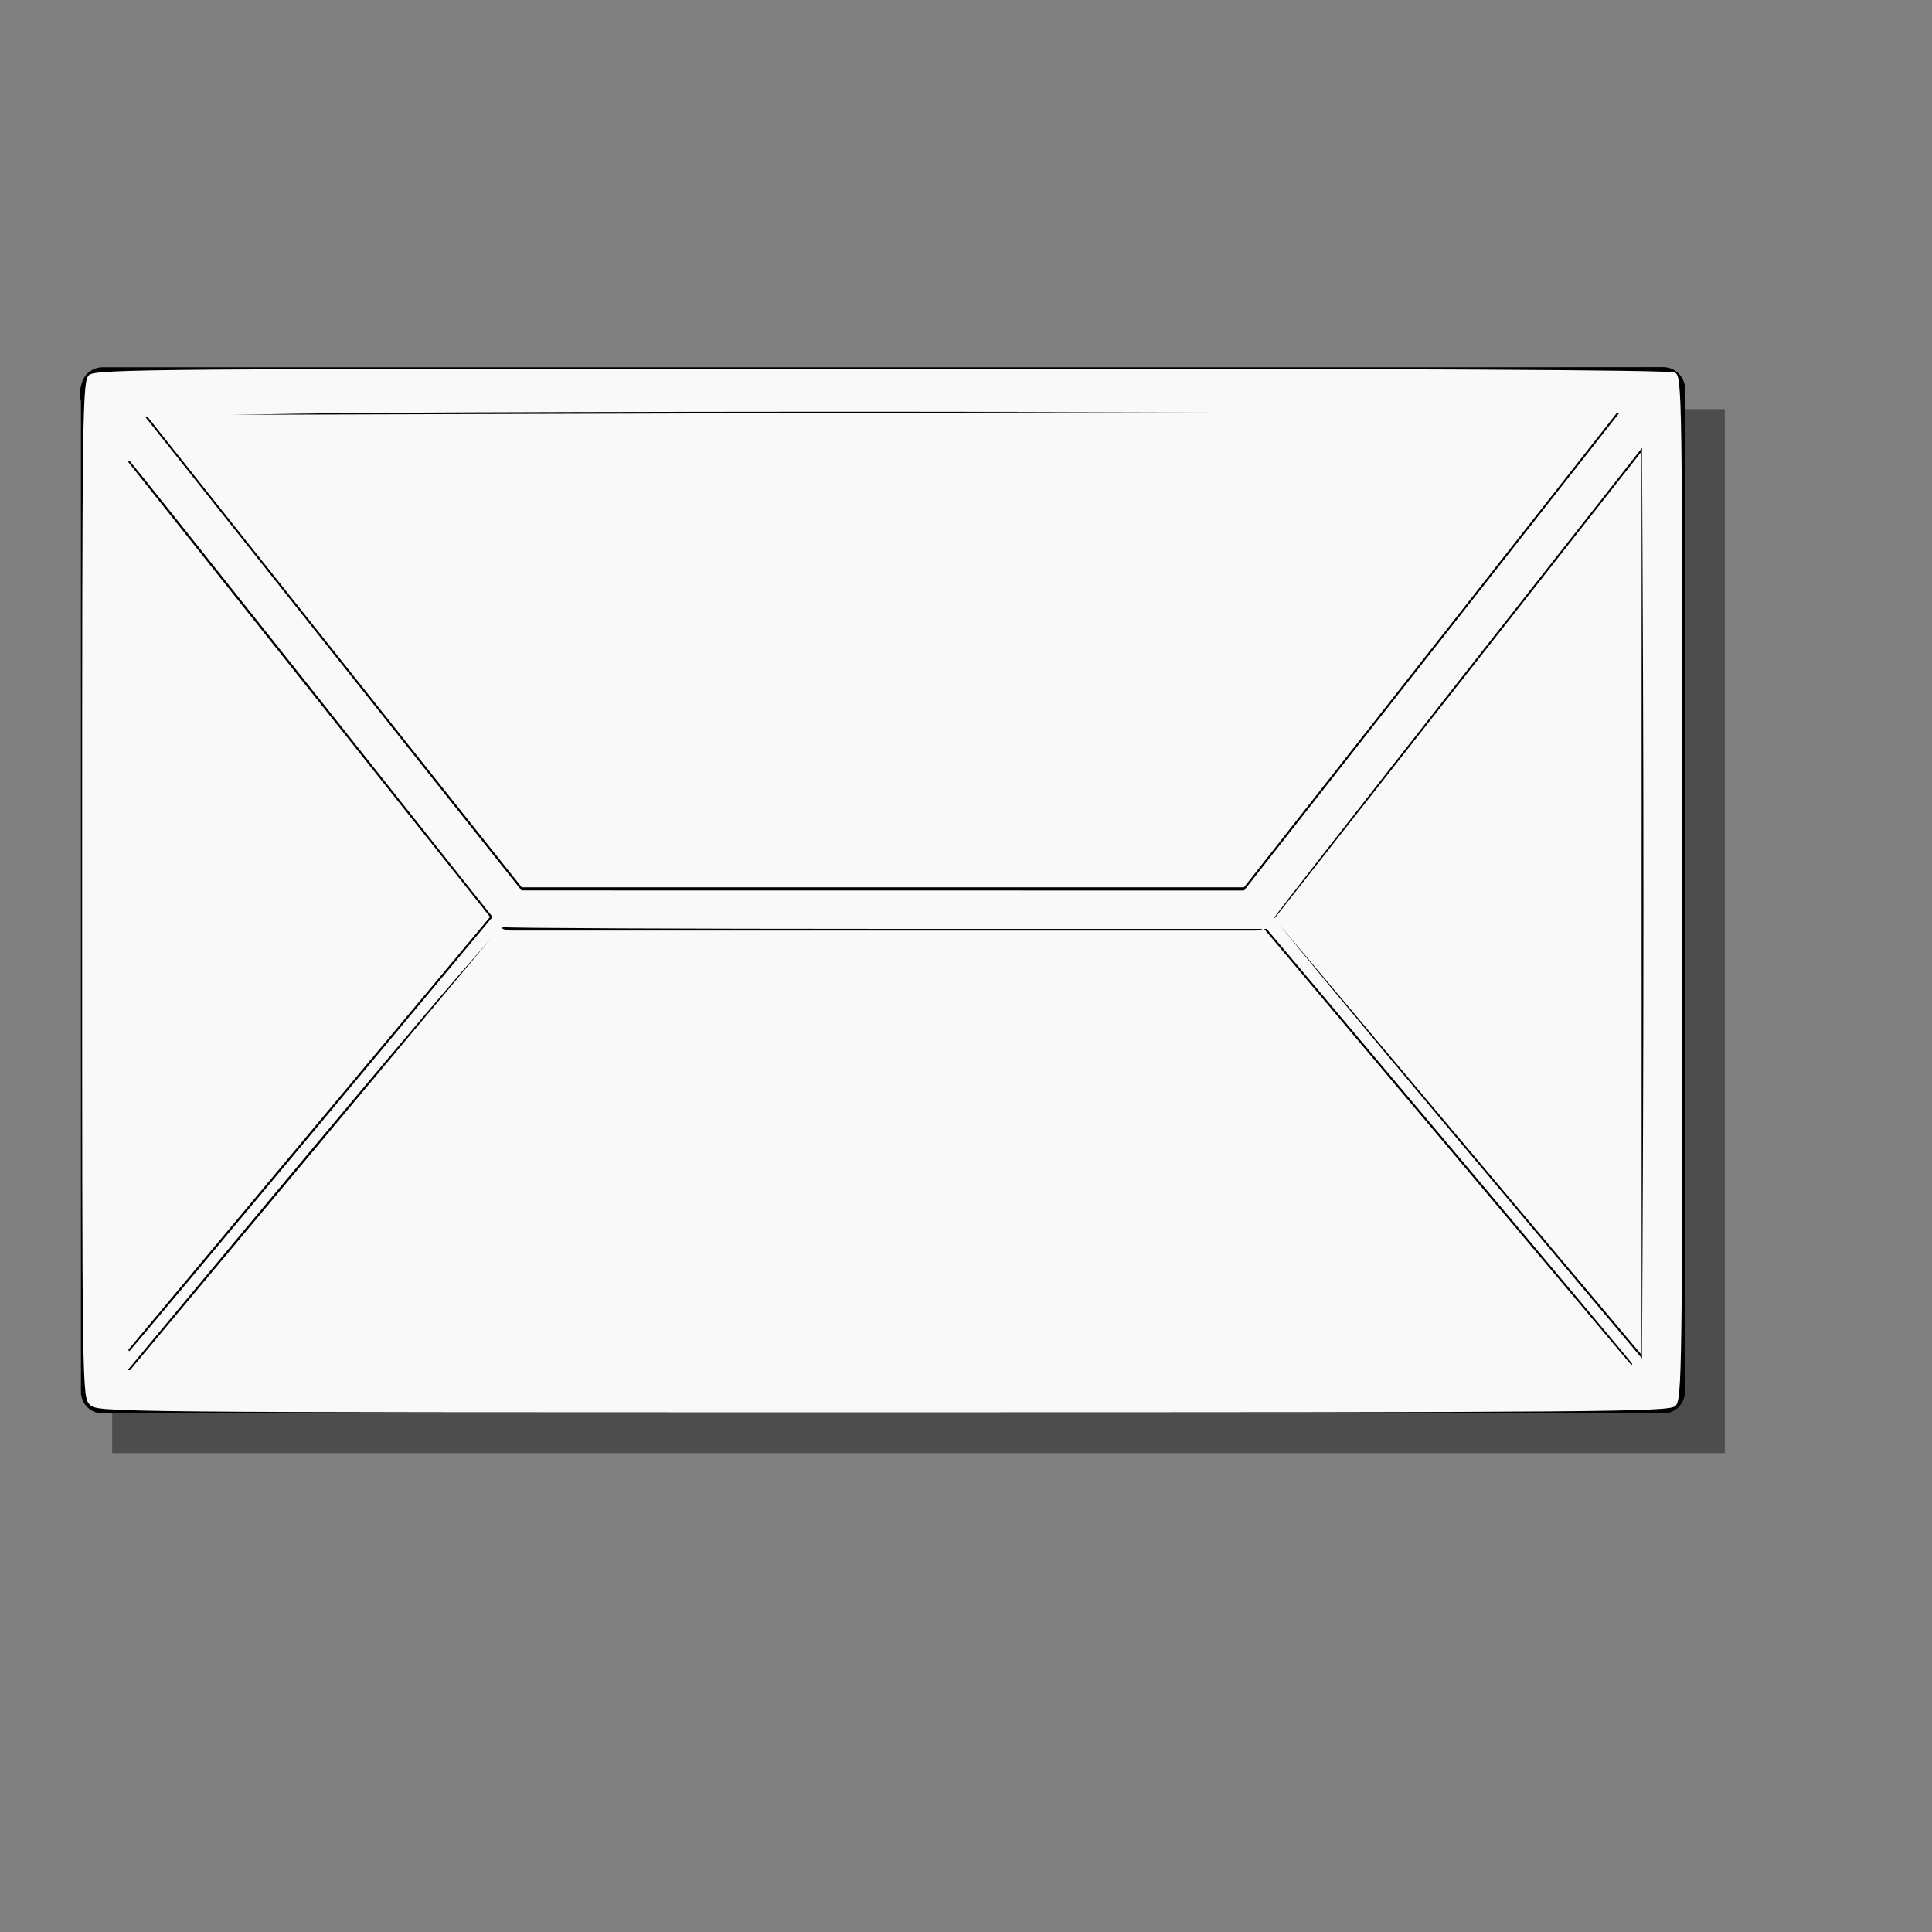 <?xml version="1.0" encoding="UTF-8" standalone="no"?>
<!-- Created with Inkscape (http://www.inkscape.org/) -->

<svg
   xmlns:dc="http://purl.org/dc/elements/1.1/"
   xmlns:cc="http://creativecommons.org/ns#"
   xmlns:rdf="http://www.w3.org/1999/02/22-rdf-syntax-ns#"
   xmlns:svg="http://www.w3.org/2000/svg"
   xmlns="http://www.w3.org/2000/svg"
   xmlns:xlink="http://www.w3.org/1999/xlink"
   xmlns:sodipodi="http://sodipodi.sourceforge.net/DTD/sodipodi-0.dtd"
   xmlns:inkscape="http://www.inkscape.org/namespaces/inkscape"
   sodipodi:docname="xfce-mail-none.svg"
   height="128pt"
   width="128pt"
   inkscape:version="0.92.2 2405546, 2018-03-11"
   sodipodi:version="0.32"
   id="svg1"
   version="1.1"
   inkscape:export-filename="/home/tarun/abs/custom/xfce4-applet-mail/src/xfce4-applet-mail-1.2.0/icons/scalable/xfce-mail-none.png"
   inkscape:export-xdpi="31.709999"
   inkscape:export-ydpi="31.709999">
  <rect width="100%" height="100%" fill="#808080" stroke="none"/>
  <defs
     id="defs3">
    <linearGradient
       id="linearGradient837">
      <stop
         id="stop838"
         offset="0"
         style="stop-color:#d1940c;stop-opacity:1;" />
      <stop
         id="stop839"
         offset="1"
         style="stop-color:#eed680;stop-opacity:1;" />
    </linearGradient>
    <linearGradient
       id="linearGradient834">
      <stop
         id="stop835"
         offset="0"
         style="stop-color:#ffbe00;stop-opacity:1;" />
      <stop
         id="stop836"
         offset="1"
         style="stop-color:#fff200;stop-opacity:1;" />
    </linearGradient>
    <linearGradient
       id="linearGradient830">
      <stop
         id="stop831"
         offset="0"
         style="stop-color:#000;stop-opacity:1;" />
      <stop
         id="stop832"
         offset="1"
         style="stop-color:#fff;stop-opacity:1;" />
    </linearGradient>
    <linearGradient
       gradientUnits="userSpaceOnUse"
       gradientTransform="matrix(1.148,0,0,0.749,5.447,7.294)"
       y2="52.004"
       x2="1.481"
       y1="142.251"
       x1="110.55"
       id="linearGradient833"
       xlink:href="#linearGradient837" />
  </defs>
  <sodipodi:namedview
     inkscape:current-layer="svg1"
     inkscape:window-y="0"
     inkscape:window-x="705"
     snaptogrid="false"
     showgrid="true"
     inkscape:window-height="875"
     inkscape:window-width="862"
     inkscape:cy="80"
     inkscape:cx="52.367846"
     inkscape:zoom="2.95"
     inkscape:pageshadow="2"
     inkscape:pageopacity="0.0"
     borderopacity="1.0"
     bordercolor="#666666"
     pagecolor="#ffffff"
     id="base"
     inkscape:window-maximized="0">
    <inkscape:grid
       id="GridFromPre046Settings"
       type="xygrid"
       originx="0px"
       originy="0px"
       spacingx="1mm"
       spacingy="1mm"
       color="#3f3fff"
       empcolor="#3f3fff"
       opacity="0.15"
       empopacity="0.38"
       empspacing="5" />
  </sodipodi:namedview>
  <rect
     y="36.142"
     x="9.909"
     height="92.22"
     width="142.453"
     id="rect829"
     style="fill:#000000;fill-opacity:0.4;fill-rule:evenodd;stroke:none;stroke-width:3.75;stroke-linecap:round;stroke-linejoin:round;stroke-opacity:1" />
  <rect
     y="34.357"
     x="9.059"
     height="88.591"
     width="137.868"
     id="rect825"
     style="fill:#f9f9f9;fill-opacity:1;fill-rule:evenodd;stroke:#000000;stroke-width:3.821;stroke-linecap:round;stroke-linejoin:round" />
  <path
     sodipodi:nodetypes="ccccc"
     id="path826"
     d="M 8.958,34.765 L 45.168,80.293 L 110.819,80.293 L 146.927,34.357 L 8.958,34.765 z "
     style="fill:none;fill-opacity:0.5;fill-rule:evenodd;stroke:#000000;stroke-width:3.821;stroke-linejoin:round" />
  <path
     id="path827"
     d="M 45.079,79.85 L 9.059,122.948"
     style="fill:none;fill-opacity:0.75;fill-rule:evenodd;stroke:#000000;stroke-width:1.274" />
  <path
     id="path828"
     d="M 110.957,80.224 L 146.927,122.948"
     style="fill:none;fill-opacity:0.75;fill-rule:evenodd;stroke:#000000;stroke-width:1.274" />
  <path
     style="opacity:1;fill:#f9f9f9;fill-opacity:1;stroke:none;stroke-width:0.068;stroke-linejoin:round;stroke-miterlimit:4;stroke-dasharray:none;stroke-opacity:1"
     d="m 7.932,124.09 c -0.671,-0.671 -0.678,-1.13 -0.678,-45.541 0,-43.032 0.025,-44.886 0.62,-45.424 0.573,-0.518 5.918,-0.561 70.022,-0.561 47.193,0 69.612,0.112 70.058,0.351 0.643,0.344 0.656,1.21 0.656,45.541 0,43.349 -0.025,45.213 -0.62,45.751 -0.573,0.518 -5.917,0.561 -70,0.561 -68.928,0 -69.385,-0.004 -70.058,-0.678 z M 144.138,120.42 c -0.244,-0.341 -7.598,-9.112 -16.343,-19.492 L 111.894,82.056 H 78.415 c -18.413,0 -33.682,-0.069 -33.93,-0.153 -0.384,-0.13 -7.847,8.653 -31.409,36.966 l -1.805,2.169 h 66.655 c 64.5,0 66.641,-0.02 66.212,-0.62 z m 1,-60.6 -0.087,-20.256 -16.201,20.611 c -8.91,11.336 -16.232,20.727 -16.271,20.869 -0.039,0.141 7.252,8.966 16.201,19.61 l 16.271,19.353 0.087,-19.966 c 0.048,-10.981 0.048,-29.081 0,-40.222 z M 27.721,99.919 43.51,81.002 39.684,76.19 C 37.579,73.544 30.471,64.59 23.887,56.294 17.303,47.997 11.706,40.986 11.449,40.713 c -0.396,-0.421 -0.466,5.509 -0.466,39.31 0,34.141 0.068,39.736 0.475,39.31 0.261,-0.273 7.58,-9.009 16.263,-19.413 z M 126.475,57.565 143.055,36.463 91.002,36.385 c -28.629,-0.043 -57.934,0.033 -65.122,0.169 l -13.07,0.248 16.629,20.928 16.629,20.928 31.913,0.004 31.913,0.004 16.58,-21.102 z"
     id="path106"
     inkscape:connector-curvature="0"
     inkscape:export-filename="/home/tarun/abs/custom/xfce4-applet-mail/src/xfce4-applet-mail-1.2.0/icons/48x48/xfce-mail-none.png"
     inkscape:export-xdpi="32.599998"
     inkscape:export-ydpi="32.599998" />
</svg>

